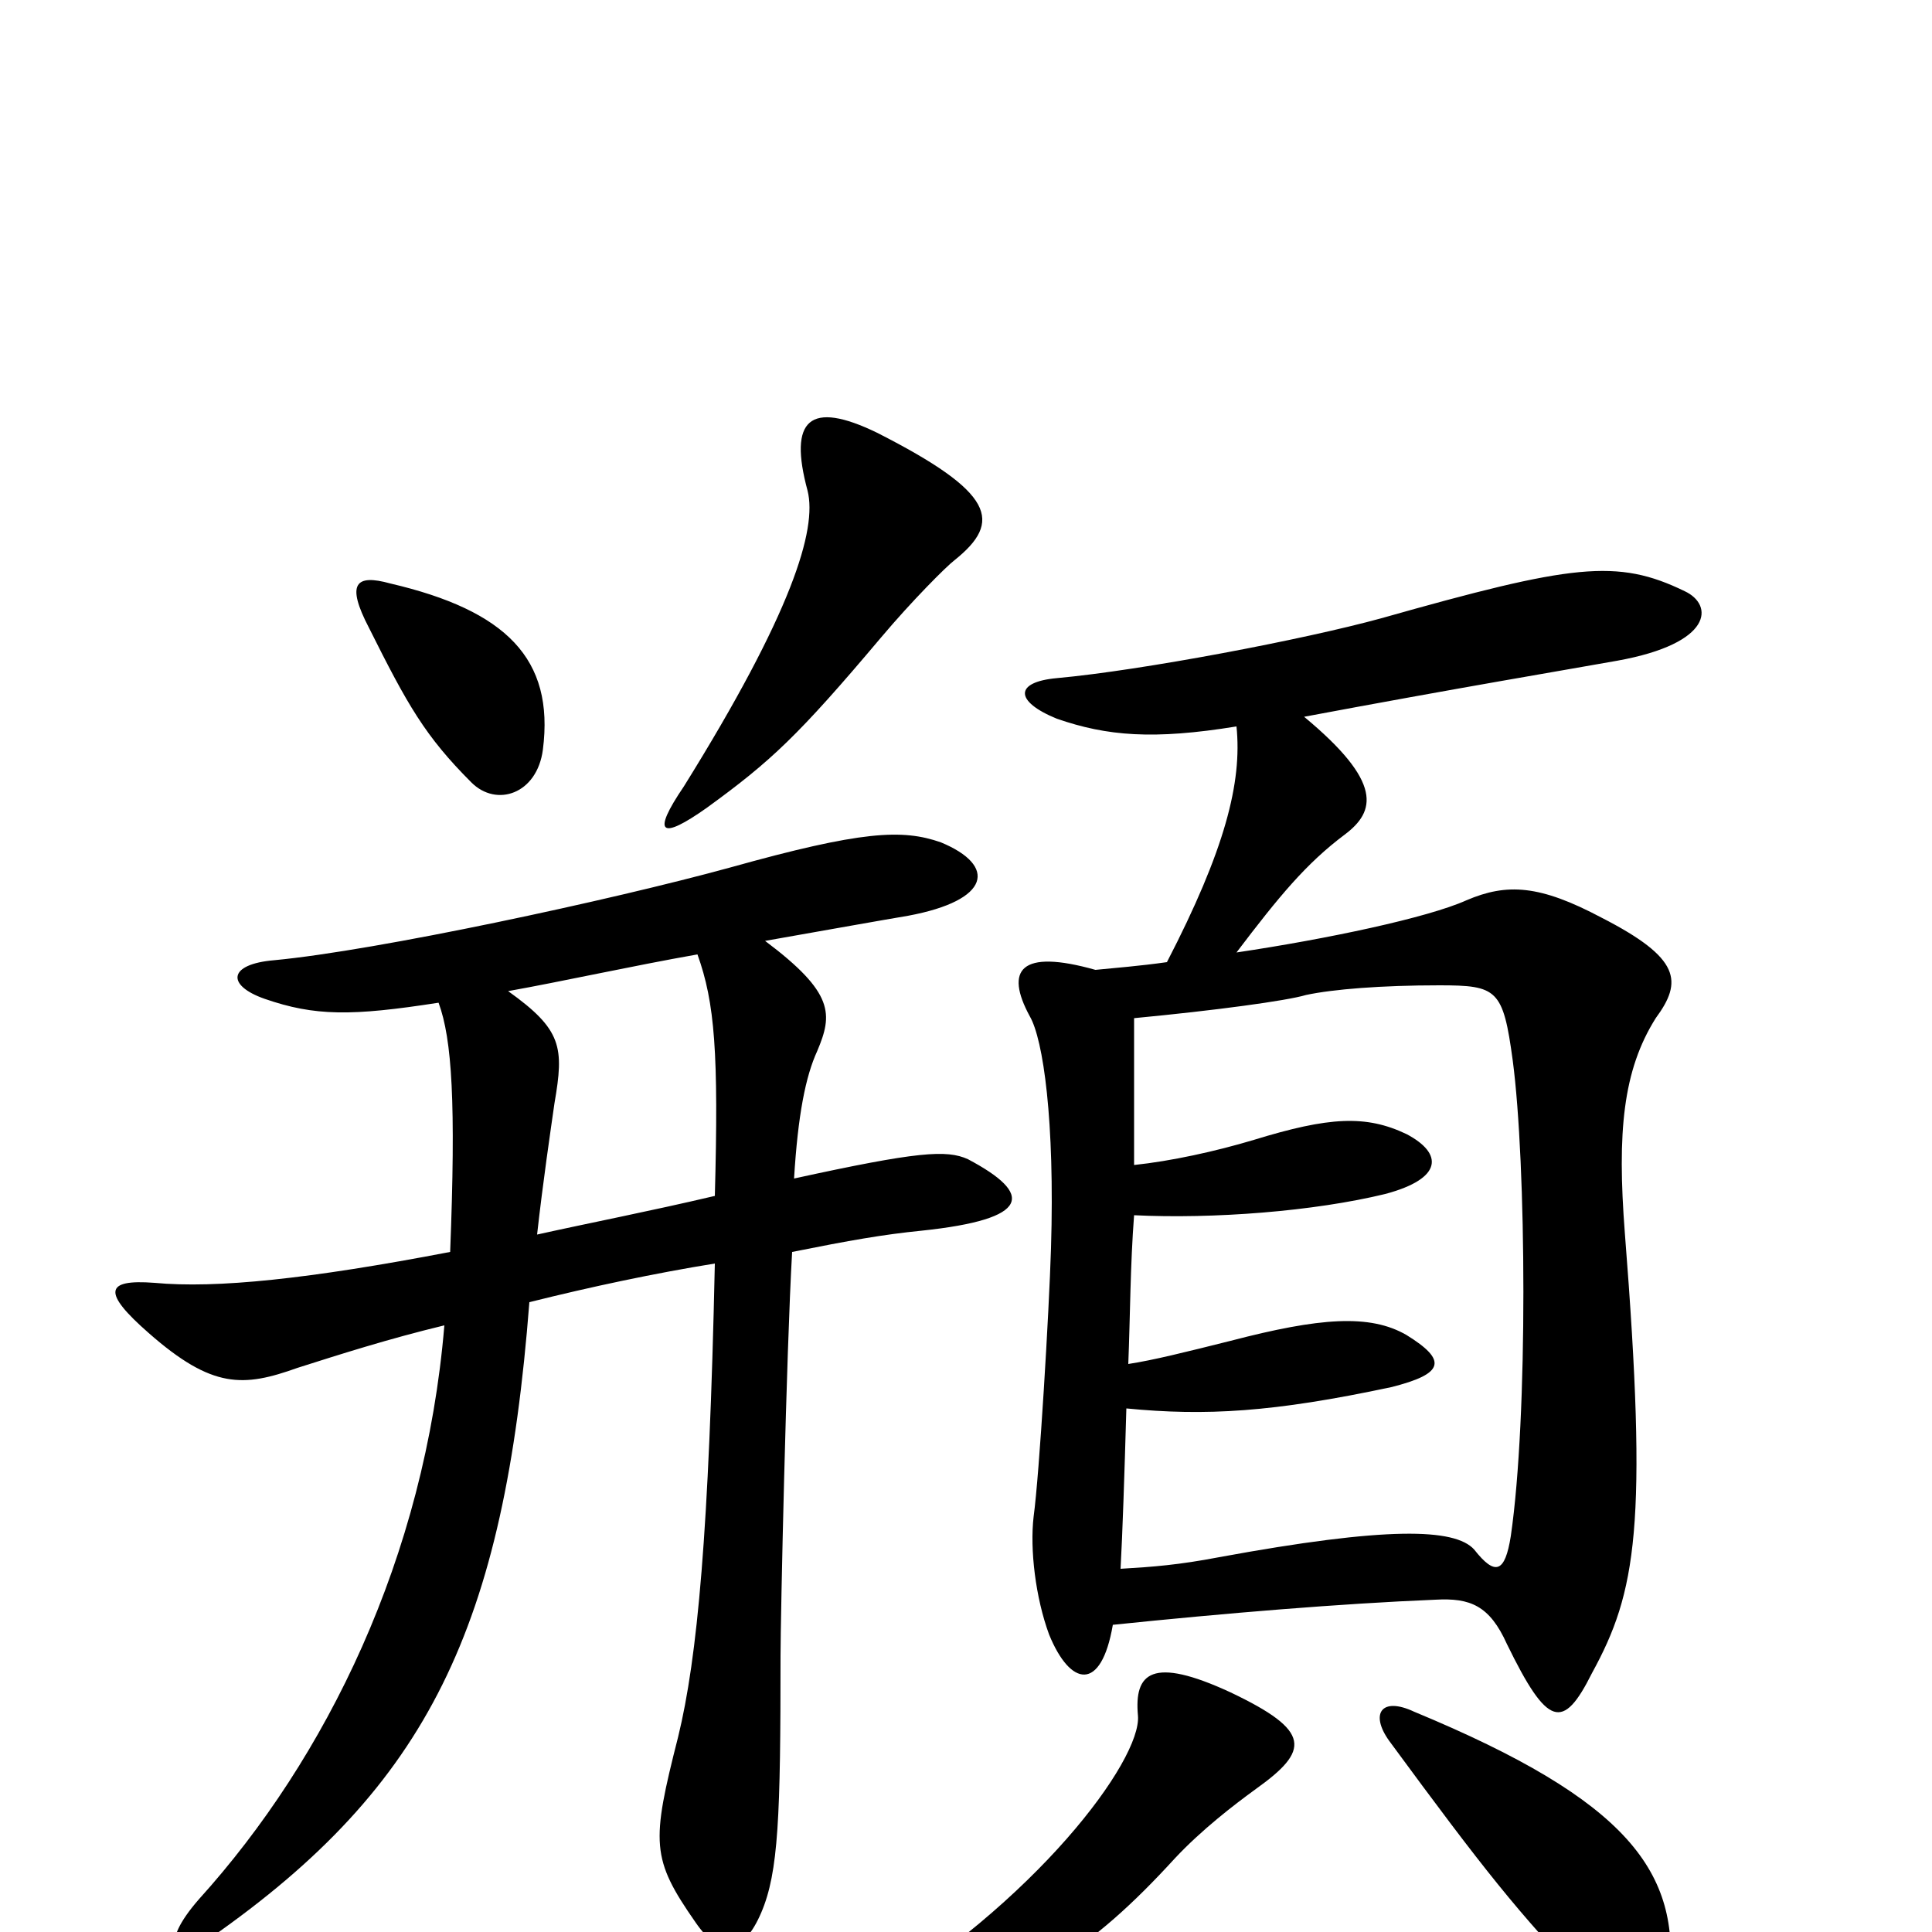 <svg xmlns="http://www.w3.org/2000/svg" viewBox="0 -1000 1000 1000">
	<path fill="#000000" d="M589 -112C591 -89 536 -15 447 38C429 49 429 64 451 57C531 32 565 9 608 -38C622 -53 639 -66 650 -74C678 -94 679 -104 637 -124C596 -143 587 -134 589 -112ZM719 -99C769 -31 785 -11 822 28C845 50 860 47 864 25C870 -31 843 -68 732 -114C715 -122 709 -113 719 -99ZM576 -159C634 -165 694 -170 743 -172C761 -173 771 -169 780 -149C801 -106 809 -104 824 -134C847 -176 853 -210 841 -362C837 -414 840 -446 857 -473C871 -492 870 -504 829 -525C797 -542 780 -543 759 -534C739 -525 687 -514 640 -507C662 -536 676 -553 696 -568C712 -580 716 -595 675 -629C755 -644 809 -653 837 -658C887 -667 887 -687 872 -694C837 -711 814 -708 715 -680C675 -669 591 -653 547 -649C525 -647 525 -637 547 -628C573 -619 597 -617 640 -624C643 -595 634 -560 604 -502C590 -500 577 -499 567 -498C528 -509 520 -498 533 -474C540 -462 546 -420 544 -354C543 -321 538 -237 535 -215C533 -198 536 -173 543 -154C554 -127 570 -124 576 -159ZM587 -397C587 -427 587 -453 587 -473C629 -477 666 -482 676 -485C690 -488 715 -490 745 -490C775 -490 778 -488 783 -451C790 -398 791 -267 782 -205C779 -186 774 -184 763 -198C753 -209 718 -210 631 -194C610 -190 597 -189 580 -188C581 -206 582 -236 583 -271C624 -267 659 -269 720 -282C748 -289 749 -296 728 -309C709 -320 683 -318 637 -306C613 -300 597 -296 584 -294C585 -319 585 -345 587 -371C628 -369 680 -373 717 -382C747 -390 747 -403 728 -413C707 -423 688 -422 649 -410C629 -404 606 -399 587 -397ZM396 -513C430 -519 458 -524 470 -526C513 -534 516 -552 487 -564C467 -571 446 -570 378 -551C316 -534 195 -508 142 -503C118 -501 117 -490 137 -483C163 -474 182 -474 227 -481C234 -462 236 -429 233 -352C160 -338 112 -333 80 -336C54 -338 53 -331 77 -310C110 -281 126 -282 154 -292C176 -299 201 -307 230 -314C220 -194 169 -90 103 -17C82 7 90 16 109 3C222 -76 261 -158 274 -326C306 -334 339 -341 370 -346C367 -207 361 -142 351 -101C337 -46 337 -38 360 -5C373 14 385 11 394 -10C403 -31 404 -60 404 -143C404 -162 407 -300 410 -352C440 -358 457 -361 477 -363C534 -369 535 -382 501 -400C490 -405 475 -404 411 -390C413 -423 417 -443 423 -456C431 -475 432 -486 396 -513ZM370 -381C336 -373 305 -367 278 -361C281 -388 285 -415 287 -429C292 -458 291 -467 263 -487C291 -492 327 -500 361 -506C370 -481 372 -455 370 -381ZM354 -593C337 -568 342 -565 366 -582C399 -606 413 -619 456 -670C472 -689 490 -707 494 -710C519 -730 515 -745 454 -776C419 -793 408 -783 418 -746C423 -726 410 -683 354 -593ZM191 -675C211 -635 220 -619 244 -595C257 -582 278 -589 281 -612C287 -659 262 -684 202 -698C184 -703 179 -698 191 -675Z"/>
</svg>